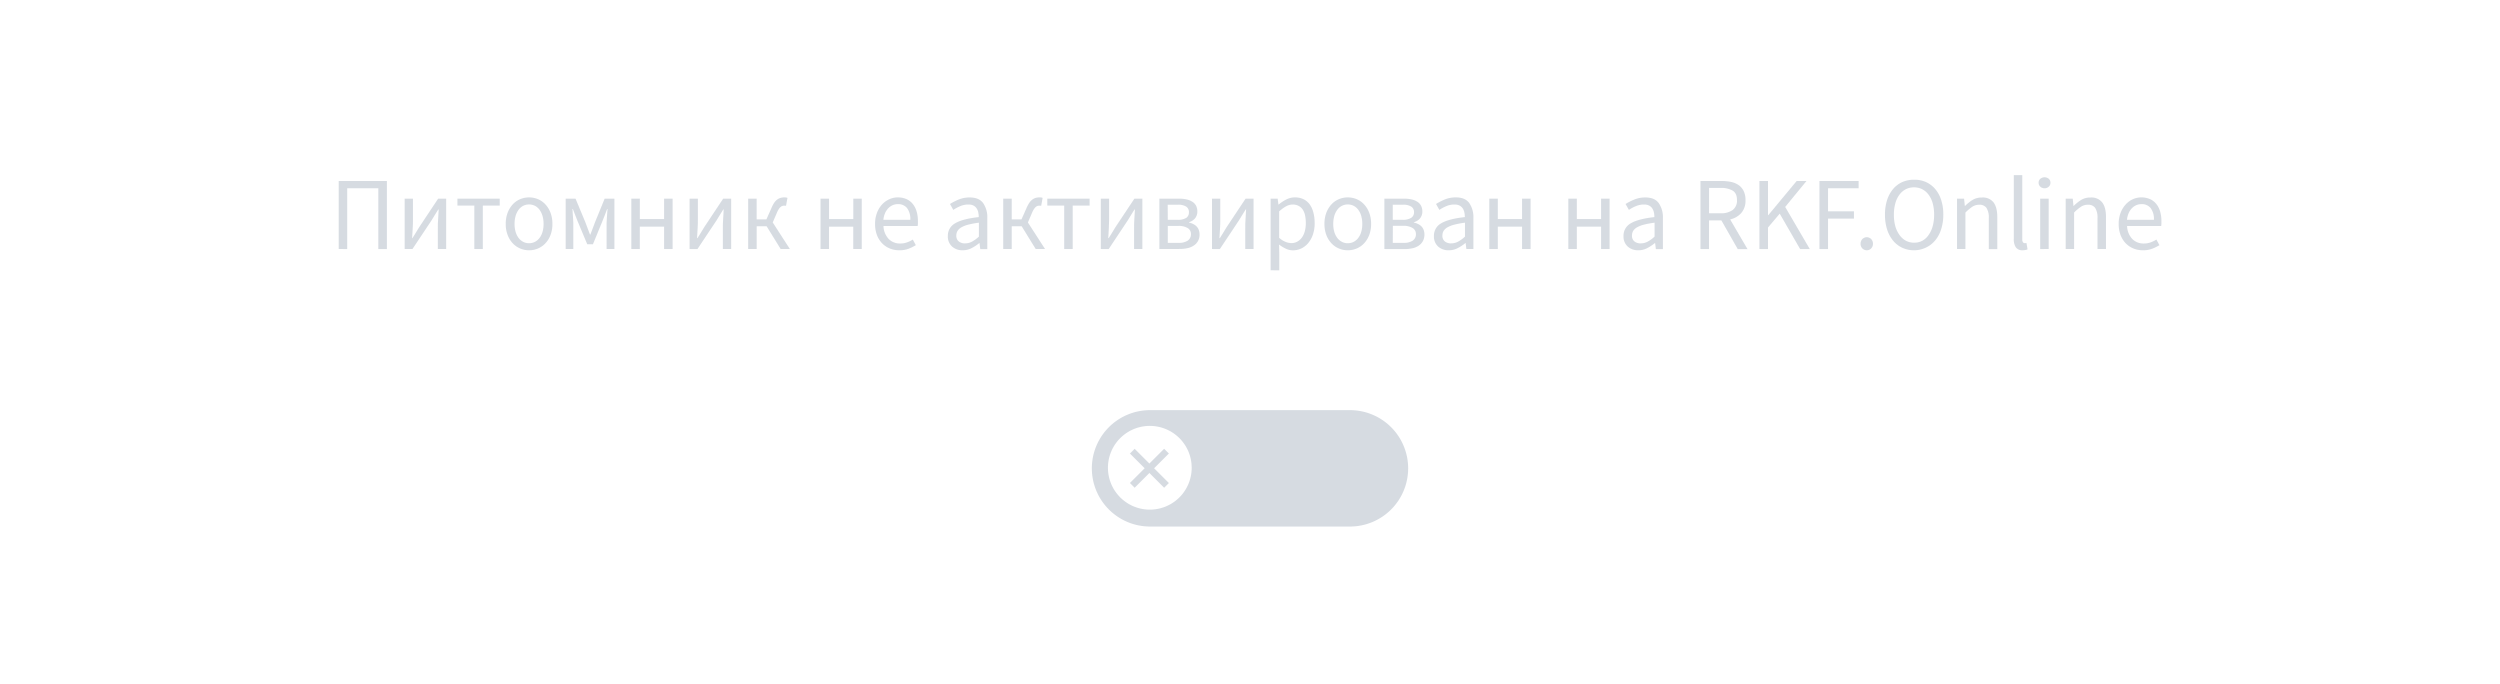 <svg id="Layer_1" data-name="Layer 1" xmlns="http://www.w3.org/2000/svg" viewBox="0 0 1085 297"><defs><style>.cls-1{opacity:0.3;}.cls-2{fill:#75879c;}</style></defs><g class="cls-1"><path class="cls-2" d="M585.88,178H499.12a25.26,25.26,0,0,0-25.26,25.26h0a25.26,25.26,0,0,0,25.26,25.26h86.76a25.26,25.26,0,0,0,25.26-25.26h0A25.26,25.26,0,0,0,585.88,178ZM499,221.18A18.17,18.17,0,1,1,517.19,203,18.17,18.17,0,0,1,499,221.18Z"/><rect class="cls-2" x="497.39" y="192.74" width="2.91" height="21" transform="translate(2.39 412.26) rotate(-45)"/><rect class="cls-2" x="488.34" y="201.79" width="21" height="2.91" transform="translate(2.39 412.24) rotate(-45)"/></g><g class="cls-1"><path class="cls-2" d="M147,108.08V78.56h20.92v29.52h-3.73V81.71H150.69v26.37Z"/><path class="cls-2" d="M175.62,108.08V86.21h3.6V95.3c0,1.17,0,2.45-.11,3.84s-.16,2.8-.25,4.21H179c.42-.69.91-1.47,1.46-2.34s1-1.65,1.42-2.34l8.28-12.46h3.47v21.87h-3.61V99c0-1.17,0-2.46.12-3.85s.15-2.81.25-4.25h-.18c-.43.69-.91,1.48-1.47,2.36s-1,1.66-1.41,2.32L179,108.08Z"/><path class="cls-2" d="M205.86,108.08V89.22h-7.34v-3h18.36v3h-7.33v18.86Z"/><path class="cls-2" d="M229.62,108.62a9.87,9.87,0,0,1-3.85-.77,9.47,9.47,0,0,1-3.22-2.23,10.65,10.65,0,0,1-2.22-3.6,13.08,13.08,0,0,1-.84-4.83,13.33,13.33,0,0,1,.84-4.89,11,11,0,0,1,2.22-3.62,9.39,9.39,0,0,1,3.22-2.25,10.13,10.13,0,0,1,7.7,0,9.35,9.35,0,0,1,3.21,2.25,11.07,11.07,0,0,1,2.23,3.62,13.34,13.34,0,0,1,.83,4.89,13.08,13.08,0,0,1-.83,4.83,10.67,10.67,0,0,1-2.23,3.6,9.43,9.43,0,0,1-3.21,2.23A9.87,9.87,0,0,1,229.62,108.62Zm0-3.06a5.52,5.52,0,0,0,2.56-.61,6.08,6.08,0,0,0,2-1.71,8.16,8.16,0,0,0,1.28-2.63,12.1,12.1,0,0,0,.45-3.42,12.42,12.42,0,0,0-.45-3.45,8.49,8.49,0,0,0-1.28-2.67,6,6,0,0,0-2-1.74,5.78,5.78,0,0,0-5.13,0,5.92,5.92,0,0,0-2,1.74,8.49,8.49,0,0,0-1.28,2.67,12.42,12.42,0,0,0-.45,3.45,12.1,12.1,0,0,0,.45,3.42,8.16,8.16,0,0,0,1.28,2.63,6,6,0,0,0,2,1.71A5.57,5.57,0,0,0,229.62,105.56Z"/><path class="cls-2" d="M245.5,108.08V86.21h4.28l4.27,10.26q.49,1.35,1,2.67l1,2.64h.18q.5-1.31,1-2.64t1-2.67l4.19-10.26h4.23v21.87h-3.38V98.27c0-.48,0-1,0-1.69s.07-1.31.11-2,.09-1.35.14-2,.09-1.29.15-1.86h-.18c-.33.87-.66,1.75-1,2.63s-.68,1.73-1,2.54L257.34,106h-2.48l-4.23-10.13c-.33-.81-.66-1.66-1-2.54s-.68-1.76-1-2.63h-.18c0,.57.07,1.19.11,1.86s.09,1.35.14,2,.08,1.33.11,2,0,1.21,0,1.69v9.81Z"/><path class="cls-2" d="M274,108.08V86.21h3.69v8.86h10.53V86.21h3.69v21.87h-3.69V98.36H277.68v9.72Z"/><path class="cls-2" d="M299.28,108.08V86.21h3.6V95.3c0,1.17,0,2.45-.11,3.84s-.16,2.8-.25,4.21h.18c.42-.69.91-1.47,1.46-2.34s1-1.65,1.42-2.34l8.28-12.46h3.46v21.87h-3.6V99c0-1.17,0-2.46.12-3.85s.15-2.81.24-4.25h-.18c-.42.69-.9,1.48-1.46,2.36s-1,1.66-1.42,2.32l-8.32,12.51Z"/><path class="cls-2" d="M324.7,108.08V86.21h3.69v9h4.23l2.16-4.86A13.72,13.72,0,0,1,336,88a5.77,5.77,0,0,1,1.35-1.42,4.76,4.76,0,0,1,1.49-.72,6.24,6.24,0,0,1,1.66-.2,3.26,3.26,0,0,1,1.26.22l-.63,3.47a1,1,0,0,0-.36-.09h-.36a2.78,2.78,0,0,0-.83.11,2.26,2.26,0,0,0-.76.43,4.29,4.29,0,0,0-.79.9,8.84,8.84,0,0,0-.81,1.53l-1.85,4.32,7.43,11.52h-4l-6.08-9.86h-4.32v9.86Z"/><path class="cls-2" d="M356.11,108.08V86.21h3.69v8.86h10.53V86.21H374v21.87h-3.69V98.36H359.8v9.72Z"/><path class="cls-2" d="M390.27,108.62a10.8,10.8,0,0,1-4.12-.79,10,10,0,0,1-3.33-2.25,10.56,10.56,0,0,1-2.23-3.58,13.36,13.36,0,0,1-.81-4.81,13.13,13.13,0,0,1,.84-4.84,11.24,11.24,0,0,1,2.2-3.62A9.73,9.73,0,0,1,386,86.45a8.86,8.86,0,0,1,3.64-.78,9.21,9.21,0,0,1,3.72.72,7.3,7.3,0,0,1,2.74,2.07,9.42,9.42,0,0,1,1.69,3.24,14.28,14.28,0,0,1,.58,4.23c0,.39,0,.77,0,1.14a5.1,5.1,0,0,1-.11,1H383.43a8.58,8.58,0,0,0,2.18,5.56,6.78,6.78,0,0,0,5.11,2.05,8.44,8.44,0,0,0,2.9-.48,12.65,12.65,0,0,0,2.54-1.23l1.31,2.43a18.67,18.67,0,0,1-3.2,1.57A11.07,11.07,0,0,1,390.27,108.62Zm-6.89-13.23h11.7a7.89,7.89,0,0,0-1.41-5.07,4.89,4.89,0,0,0-4-1.73,5.58,5.58,0,0,0-2.22.45,5.77,5.77,0,0,0-1.92,1.33,7.11,7.11,0,0,0-1.41,2.14A9.5,9.5,0,0,0,383.38,95.39Z"/><path class="cls-2" d="M417.76,108.62a6.64,6.64,0,0,1-4.57-1.62,5.83,5.83,0,0,1-1.82-4.59,6.09,6.09,0,0,1,3.2-5.52q3.19-1.9,10.21-2.67a10.51,10.51,0,0,0-.2-2,5.14,5.14,0,0,0-.7-1.75,3.66,3.66,0,0,0-1.37-1.24,4.64,4.64,0,0,0-2.23-.47,8.84,8.84,0,0,0-3.55.72,17.34,17.34,0,0,0-3,1.62l-1.44-2.57a24.25,24.25,0,0,1,3.73-1.91,12.38,12.38,0,0,1,4.86-.92c2.67,0,4.61.81,5.81,2.45a10.84,10.84,0,0,1,1.8,6.55v13.41h-3.06l-.32-2.61H425a18.25,18.25,0,0,1-3.38,2.22A8.31,8.31,0,0,1,417.76,108.62Zm1.08-3a6.18,6.18,0,0,0,3-.75,14.67,14.67,0,0,0,3-2.18V96.65a37.2,37.2,0,0,0-4.61.85,12.2,12.2,0,0,0-3,1.17,4.55,4.55,0,0,0-1.66,1.55,3.69,3.69,0,0,0-.52,1.92,3.1,3.1,0,0,0,1.13,2.7A4.56,4.56,0,0,0,418.84,105.65Z"/><path class="cls-2" d="M435.4,108.08V86.21h3.69v9h4.23l2.16-4.86A13.72,13.72,0,0,1,446.74,88a5.77,5.77,0,0,1,1.35-1.42,4.76,4.76,0,0,1,1.49-.72,6.24,6.24,0,0,1,1.66-.2,3.26,3.26,0,0,1,1.26.22l-.63,3.47a1,1,0,0,0-.36-.09h-.36a2.73,2.73,0,0,0-.83.11,2.3,2.3,0,0,0-.77.43,4.58,4.58,0,0,0-.78.9,8.84,8.84,0,0,0-.81,1.53l-1.85,4.32,7.43,11.52h-4.05l-6.08-9.86h-4.32v9.86Z"/><path class="cls-2" d="M461.86,108.08V89.22h-7.33v-3h18.36v3h-7.34v18.86Z"/><path class="cls-2" d="M477.75,108.08V86.21h3.6V95.3q0,1.76-.12,3.84c-.07,1.4-.15,2.8-.24,4.21h.18c.41-.69.9-1.47,1.46-2.34s1-1.65,1.42-2.34l8.28-12.46h3.46v21.87h-3.6V99c0-1.17,0-2.46.11-3.85s.16-2.81.25-4.25h-.18c-.42.69-.91,1.48-1.46,2.36s-1,1.66-1.42,2.32l-8.32,12.51Z"/><path class="cls-2" d="M503.17,108.08V86.21h8.42a15.83,15.83,0,0,1,3.28.31,7.78,7.78,0,0,1,2.54,1,4.58,4.58,0,0,1,1.65,1.71,5.15,5.15,0,0,1,.58,2.54,4.56,4.56,0,0,1-1,3A5.25,5.25,0,0,1,516,96.42v.14a8.44,8.44,0,0,1,1.77.63,5.32,5.32,0,0,1,1.47,1,4.49,4.49,0,0,1,1,1.53,5.75,5.75,0,0,1,.36,2.07,5.47,5.47,0,0,1-2.46,4.75,7.9,7.9,0,0,1-2.72,1.15,15.51,15.51,0,0,1-3.46.36Zm3.65-12.69H511a6.69,6.69,0,0,0,3.91-.88A2.86,2.86,0,0,0,516,92.1a2.81,2.81,0,0,0-1.12-2.38,6.19,6.19,0,0,0-3.69-.86h-4.41Zm0,10h4.72a6.74,6.74,0,0,0,4-1,3.33,3.33,0,0,0,1.33-2.83A3,3,0,0,0,515.5,99a7.51,7.51,0,0,0-4.18-.95h-4.5Z"/><path class="cls-2" d="M526,108.08V86.21h3.6V95.3c0,1.17,0,2.45-.11,3.84s-.16,2.8-.25,4.21h.18c.42-.69.91-1.47,1.46-2.34s1-1.65,1.42-2.34l8.28-12.46h3.46v21.87h-3.6V99c0-1.17,0-2.46.12-3.85s.16-2.81.24-4.25h-.17c-.43.69-.91,1.48-1.47,2.36s-1,1.66-1.42,2.32l-8.32,12.51Z"/><path class="cls-2" d="M551.45,117.3V86.21h3.06l.32,2.52H555a16.55,16.55,0,0,1,3.27-2.16,8.09,8.09,0,0,1,3.71-.9,8.49,8.49,0,0,1,3.73.78,7.35,7.35,0,0,1,2.7,2.25A10.76,10.76,0,0,1,570,92.21a17.72,17.72,0,0,1,.56,4.62,15,15,0,0,1-.77,5,11.46,11.46,0,0,1-2.07,3.71,8.81,8.81,0,0,1-3,2.32,8.59,8.59,0,0,1-3.6.79,7.41,7.41,0,0,1-3-.68,15.5,15.5,0,0,1-3-1.84l.09,3.82v7.38Zm9-11.79a5.22,5.22,0,0,0,2.5-.61,6,6,0,0,0,2-1.71,8.29,8.29,0,0,0,1.3-2.72,12.8,12.8,0,0,0,.47-3.64,15.92,15.92,0,0,0-.31-3.29,7.47,7.47,0,0,0-1-2.54,5,5,0,0,0-1.8-1.64,5.59,5.59,0,0,0-2.64-.59,5.9,5.9,0,0,0-2.81.77,16.58,16.58,0,0,0-3,2.2v11.48A9.68,9.68,0,0,0,558,105,7.16,7.16,0,0,0,560.5,105.51Z"/><path class="cls-2" d="M584.93,108.62a9.79,9.79,0,0,1-3.84-.77,9.38,9.38,0,0,1-3.22-2.23,10.83,10.83,0,0,1-2.23-3.6,13.29,13.29,0,0,1-.83-4.83,13.55,13.55,0,0,1,.83-4.89,11.24,11.24,0,0,1,2.23-3.62,9.3,9.3,0,0,1,3.22-2.25,10.11,10.11,0,0,1,7.69,0A9.3,9.3,0,0,1,592,88.68a11.24,11.24,0,0,1,2.23,3.62,13.55,13.55,0,0,1,.83,4.89,13.29,13.29,0,0,1-.83,4.83,10.83,10.83,0,0,1-2.23,3.6,9.38,9.38,0,0,1-3.22,2.23A9.84,9.84,0,0,1,584.93,108.62Zm0-3.06a5.57,5.57,0,0,0,2.57-.61,6,6,0,0,0,2-1.71,8,8,0,0,0,1.28-2.63,12.1,12.1,0,0,0,.45-3.42,12.42,12.42,0,0,0-.45-3.45,8.28,8.28,0,0,0-1.28-2.67,5.82,5.82,0,0,0-2-1.74,5.78,5.78,0,0,0-5.13,0,5.82,5.82,0,0,0-2,1.74,8.29,8.29,0,0,0-1.29,2.67,12.42,12.42,0,0,0-.45,3.45,12.1,12.1,0,0,0,.45,3.42,8,8,0,0,0,1.29,2.63,6,6,0,0,0,2,1.71A5.52,5.52,0,0,0,584.93,105.56Z"/><path class="cls-2" d="M600.82,108.08V86.21h8.41a15.92,15.92,0,0,1,3.29.31,7.78,7.78,0,0,1,2.54,1,4.56,4.56,0,0,1,1.64,1.71,5.16,5.16,0,0,1,.59,2.54,4.56,4.56,0,0,1-1,3,5.24,5.24,0,0,1-2.68,1.66v.14a8.52,8.52,0,0,1,1.78.63,5.27,5.27,0,0,1,1.46,1,4.49,4.49,0,0,1,1,1.53,6.24,6.24,0,0,1-.29,4.86,5.62,5.62,0,0,1-1.8,2,7.9,7.9,0,0,1-2.72,1.15,15.6,15.6,0,0,1-3.47.36Zm3.64-12.69h4.14a6.73,6.73,0,0,0,3.92-.88,2.86,2.86,0,0,0,1.17-2.41,2.82,2.82,0,0,0-1.13-2.38,6.19,6.19,0,0,0-3.69-.86h-4.41Zm0,10h4.73a6.74,6.74,0,0,0,4-1,3.32,3.32,0,0,0,1.32-2.83A3,3,0,0,0,613.15,99,7.53,7.53,0,0,0,609,98h-4.5Z"/><path class="cls-2" d="M628.72,108.62a6.64,6.64,0,0,1-4.57-1.62,5.83,5.83,0,0,1-1.82-4.59,6.08,6.08,0,0,1,3.19-5.52q3.19-1.9,10.22-2.67a10.51,10.51,0,0,0-.2-2,5.14,5.14,0,0,0-.7-1.75,3.66,3.66,0,0,0-1.37-1.24,4.64,4.64,0,0,0-2.23-.47,8.88,8.88,0,0,0-3.56.72,17.34,17.34,0,0,0-3,1.62l-1.44-2.57A24.4,24.4,0,0,1,627,86.59a12.38,12.38,0,0,1,4.86-.92c2.67,0,4.6.81,5.8,2.45a10.84,10.84,0,0,1,1.8,6.55v13.41h-3.06l-.31-2.61H636a18.17,18.17,0,0,1-3.37,2.22A8.31,8.31,0,0,1,628.72,108.62Zm1.08-3a6.18,6.18,0,0,0,3-.75,14.67,14.67,0,0,0,3-2.18V96.65a37.2,37.2,0,0,0-4.61.85,12.2,12.2,0,0,0-3,1.17,4.67,4.67,0,0,0-1.67,1.55,3.78,3.78,0,0,0-.51,1.92,3.1,3.1,0,0,0,1.12,2.7A4.59,4.59,0,0,0,629.8,105.65Z"/><path class="cls-2" d="M646.36,108.08V86.21h3.69v8.86h10.53V86.21h3.69v21.87h-3.69V98.36H650.05v9.72Z"/><path class="cls-2" d="M680.65,108.08V86.21h3.69v8.86h10.53V86.21h3.69v21.87h-3.69V98.36H684.34v9.72Z"/><path class="cls-2" d="M711,108.62a6.64,6.64,0,0,1-4.57-1.62,5.8,5.8,0,0,1-1.82-4.59,6.08,6.08,0,0,1,3.19-5.52Q711,95,718,94.22a10.51,10.51,0,0,0-.2-2,5.14,5.14,0,0,0-.7-1.75,3.66,3.66,0,0,0-1.37-1.24,4.64,4.64,0,0,0-2.23-.47,8.88,8.88,0,0,0-3.56.72,17.34,17.34,0,0,0-3,1.62l-1.44-2.57a24.4,24.4,0,0,1,3.74-1.91,12.38,12.38,0,0,1,4.86-.92c2.67,0,4.6.81,5.8,2.45a10.84,10.84,0,0,1,1.8,6.55v13.41h-3.06l-.31-2.61h-.14a18.17,18.17,0,0,1-3.37,2.22A8.31,8.31,0,0,1,711,108.62Zm1.08-3a6.18,6.18,0,0,0,3-.75,14.67,14.67,0,0,0,3-2.18V96.65a37.2,37.2,0,0,0-4.61.85,12.2,12.2,0,0,0-3,1.17,4.59,4.59,0,0,0-1.67,1.55,3.78,3.78,0,0,0-.51,1.92,3.1,3.1,0,0,0,1.12,2.7A4.59,4.59,0,0,0,712.06,105.65Z"/><path class="cls-2" d="M738,108.08V78.56h9.22a19.35,19.35,0,0,1,4.16.42,9,9,0,0,1,3.29,1.42A6.8,6.8,0,0,1,756.79,83a8.81,8.81,0,0,1,.76,3.87,8.13,8.13,0,0,1-1.8,5.53,9.2,9.2,0,0,1-4.86,2.84l7.52,12.87h-4.23l-7.11-12.47h-5.36v12.47Zm3.73-15.53h4.95A8.54,8.54,0,0,0,752,91.13a5.06,5.06,0,0,0,1.85-4.29c0-2-.62-3.32-1.85-4.1a10,10,0,0,0-5.31-1.17h-4.95Z"/><path class="cls-2" d="M763.58,108.08V78.56h3.74v14.8h.13l12.29-14.8H784l-9.23,11.25,10.67,18.27h-4.19L772.4,92.73l-5.08,6v9.36Z"/><path class="cls-2" d="M789.64,108.08V78.56h17v3.15H793.37v10h11.25v3.15H793.37v13.23Z"/><path class="cls-2" d="M810.2,108.62a2.61,2.61,0,0,1-1.91-.79,2.7,2.7,0,0,1-.79-2,2.84,2.84,0,0,1,.79-2.1,2.68,2.68,0,0,1,3.78,0,2.88,2.88,0,0,1,.79,2.1,2.74,2.74,0,0,1-.79,2A2.59,2.59,0,0,1,810.2,108.62Z"/><path class="cls-2" d="M830.72,108.62a12,12,0,0,1-5.11-1.08,11.37,11.37,0,0,1-4-3.09A14.45,14.45,0,0,1,819,99.59a20.93,20.93,0,0,1-.92-6.41,20.58,20.58,0,0,1,.92-6.37A14.19,14.19,0,0,1,821.63,82a11.21,11.21,0,0,1,4-3,12.41,12.41,0,0,1,5.11-1,12.26,12.26,0,0,1,5.11,1,11.58,11.58,0,0,1,4,3,13.63,13.63,0,0,1,2.61,4.77,20,20,0,0,1,.93,6.32,20.62,20.62,0,0,1-.93,6.41,14,14,0,0,1-2.61,4.86,11.53,11.53,0,0,1-4,3.09A12,12,0,0,1,830.72,108.62Zm0-3.29a7.48,7.48,0,0,0,3.58-.85A8,8,0,0,0,837,102a12,12,0,0,0,1.78-3.82,18.48,18.48,0,0,0,.63-5,18,18,0,0,0-.63-5A11.24,11.24,0,0,0,837,84.5a8.14,8.14,0,0,0-2.74-2.37,8.14,8.14,0,0,0-7.16,0,8.14,8.14,0,0,0-2.74,2.37,11.24,11.24,0,0,0-1.78,3.73,18,18,0,0,0-.63,5,18.48,18.48,0,0,0,.63,5A12,12,0,0,0,824.4,102a8,8,0,0,0,2.74,2.46A7.48,7.48,0,0,0,830.72,105.33Z"/><path class="cls-2" d="M849.35,108.08V86.21h3.06l.32,3.15h.13a17.92,17.92,0,0,1,3.31-2.64,7.61,7.61,0,0,1,4-1,5.88,5.88,0,0,1,5.06,2.16c1.06,1.44,1.6,3.57,1.6,6.39v13.86h-3.69V94.71a7.84,7.84,0,0,0-1-4.48A3.63,3.63,0,0,0,859,88.86a5.4,5.4,0,0,0-3,.86,19.56,19.56,0,0,0-3,2.52v15.84Z"/><path class="cls-2" d="M877.88,108.62a3.46,3.46,0,0,1-3-1.26,6.32,6.32,0,0,1-.89-3.69V76h3.68v27.9a1.93,1.93,0,0,0,.32,1.26.94.94,0,0,0,.72.36H879a1.93,1.93,0,0,0,.47-.09l.49,2.79a3.15,3.15,0,0,1-.85.27A7.25,7.25,0,0,1,877.88,108.62Z"/><path class="cls-2" d="M887.33,81.71a2.6,2.6,0,0,1-1.82-.68,2.2,2.2,0,0,1-.75-1.71,2.17,2.17,0,0,1,.75-1.73,2.87,2.87,0,0,1,3.64,0,2.16,2.16,0,0,1,.74,1.73,2.19,2.19,0,0,1-.74,1.71A2.6,2.6,0,0,1,887.33,81.71Zm-1.89,26.37V86.21h3.69v21.87Z"/><path class="cls-2" d="M896.51,108.08V86.21h3.06l.31,3.15H900a17.92,17.92,0,0,1,3.31-2.64,7.58,7.58,0,0,1,4-1,5.9,5.9,0,0,1,5.07,2.16Q914,90,914,94.22v13.86h-3.69V94.71a7.84,7.84,0,0,0-1-4.48,3.63,3.63,0,0,0-3.15-1.37,5.36,5.36,0,0,0-3,.86,19.56,19.56,0,0,0-3,2.52v15.84Z"/><path class="cls-2" d="M930,108.62a10.83,10.83,0,0,1-4.12-.79,10,10,0,0,1-3.33-2.25,10.56,10.56,0,0,1-2.23-3.58,13.36,13.36,0,0,1-.81-4.81,13.13,13.13,0,0,1,.84-4.84,11.24,11.24,0,0,1,2.2-3.62,9.73,9.73,0,0,1,3.13-2.28,8.86,8.86,0,0,1,3.64-.78,9.21,9.21,0,0,1,3.72.72,7.22,7.22,0,0,1,2.74,2.07,9.42,9.42,0,0,1,1.69,3.24,14.28,14.28,0,0,1,.58,4.23c0,.39,0,.77,0,1.14a5.1,5.1,0,0,1-.11,1H923.15a8.58,8.58,0,0,0,2.18,5.56,6.78,6.78,0,0,0,5.11,2.05,8.44,8.44,0,0,0,2.9-.48,12.4,12.4,0,0,0,2.54-1.23l1.31,2.43a18.67,18.67,0,0,1-3.2,1.57A11.07,11.07,0,0,1,930,108.62ZM923.1,95.39h11.7a7.89,7.89,0,0,0-1.41-5.07,4.89,4.89,0,0,0-4-1.73,5.58,5.58,0,0,0-2.22.45,5.77,5.77,0,0,0-1.92,1.33,7.11,7.11,0,0,0-1.41,2.14A9.5,9.5,0,0,0,923.1,95.39Z"/></g></svg>